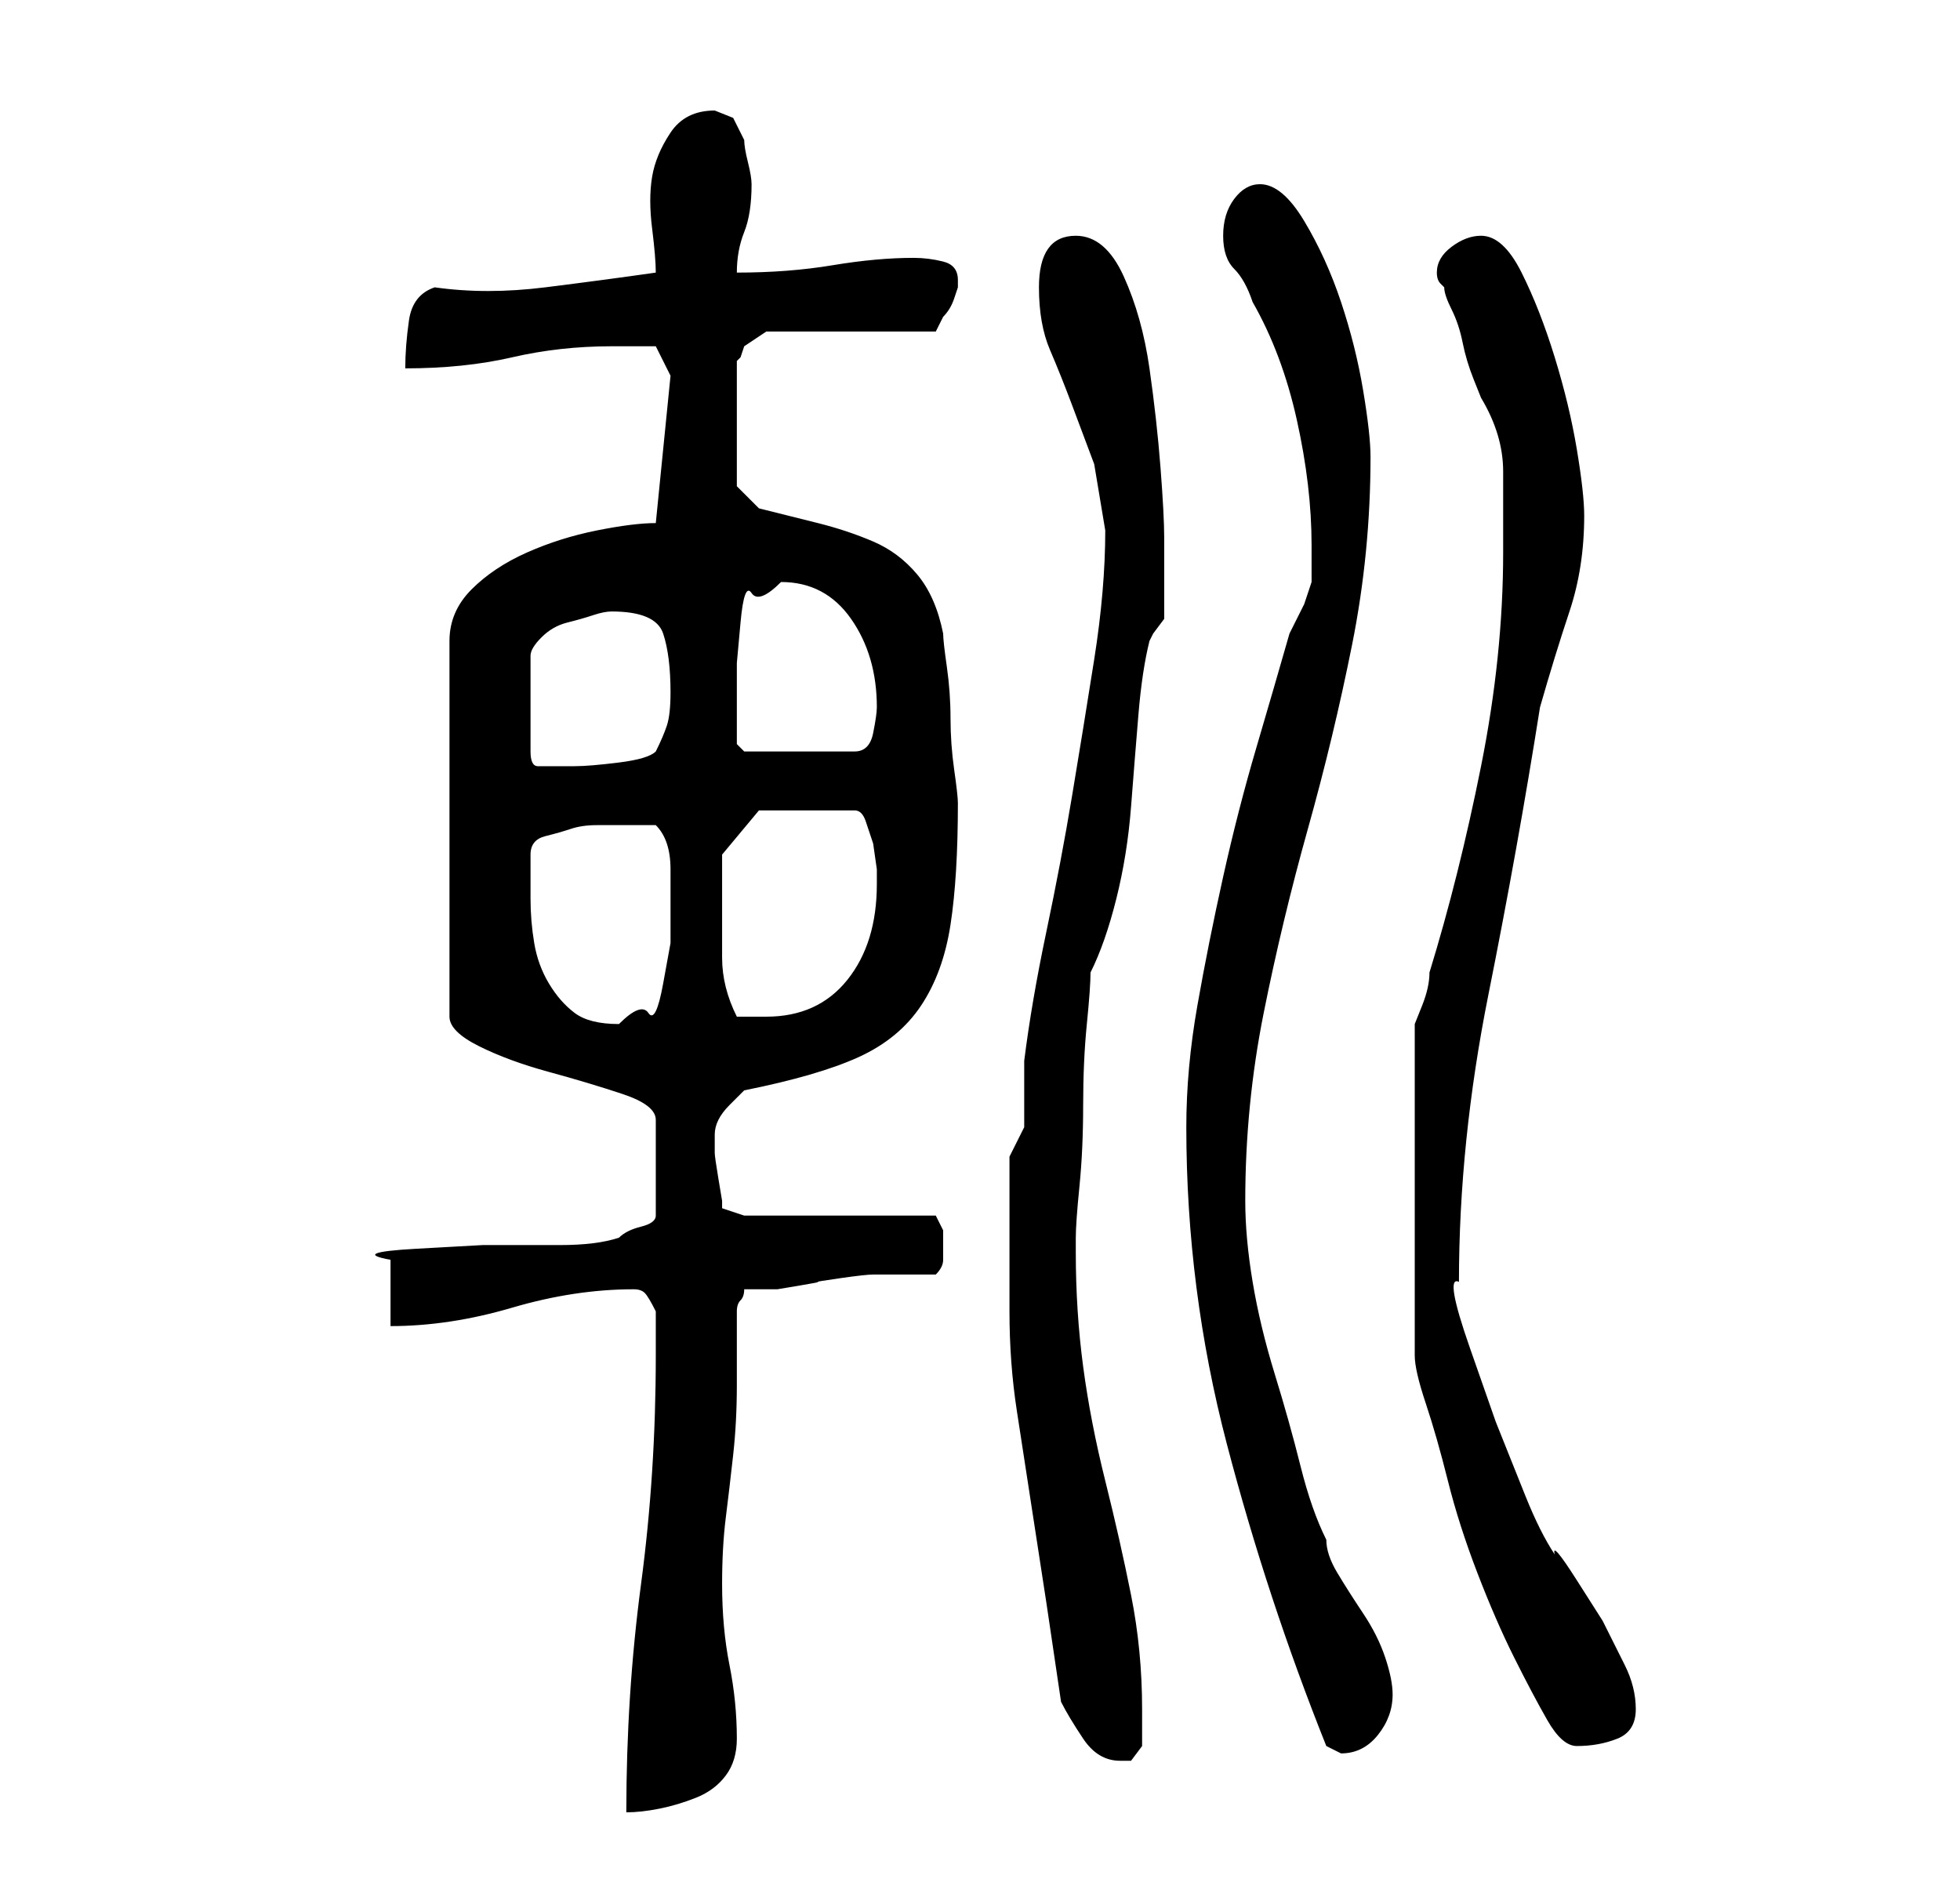<?xml version="1.0" standalone="no"?>
<!DOCTYPE svg PUBLIC "-//W3C//DTD SVG 1.1//EN" "http://www.w3.org/Graphics/SVG/1.1/DTD/svg11.dtd" >
<svg xmlns="http://www.w3.org/2000/svg" xmlns:xlink="http://www.w3.org/1999/xlink" version="1.1" viewBox="-10 0 266 256">
   <path fill="currentColor"
d="M79 184q0 16 -2 31t-2 31q2 0 4.5 -0.5t5 -1.5t4 -3t1.5 -5q0 -5 -1 -10t-1 -11q0 -5 0.5 -9t1 -8.5t0.5 -9.5v-10q0 -1 0.5 -1.5t0.5 -1.5h2h2.5t3 -0.5t2.5 -0.5t3 -0.5t4.5 -0.5h5h3.5q1 -1 1 -2v-2v-2t-1 -2h-26l-3 -1v-1t-0.5 -3t-0.5 -3.5v-2.5q0 -2 2 -4l2 -2
q10 -2 15.5 -4.5t8.5 -7t4 -11t1 -16.5q0 -1 -0.5 -4.5t-0.5 -7t-0.5 -7t-0.5 -4.5q-1 -5 -3.5 -8t-6 -4.5t-7.5 -2.5l-8 -2l-3 -3v-17l0.5 -0.5t0.5 -1.5l3 -2h23l0.5 -1l0.5 -1q1 -1 1.5 -2.5l0.5 -1.5v-0.5v-0.5q0 -2 -2 -2.5t-4 -0.5q-5 0 -11 1t-13 1q0 -3 1 -5.5
t1 -6.5q0 -1 -0.5 -3t-0.5 -3l-1.5 -3t-2.5 -1q-4 0 -6 3t-2.5 6t0 7t0.5 6q-7 1 -15 2t-15 0q-3 1 -3.5 4.5t-0.5 6.5q8 0 14.5 -1.5t13.5 -1.5h3.5h2.5l2 4l-2 20q-3 0 -8 1t-9.5 3t-7.5 5t-3 7v51q0 2 4 4t9.5 3.5t10 3t4.5 3.5v13q0 1 -2 1.5t-3 1.5q-3 1 -8 1h-10.5
t-9 0.5t-3.5 1.5v9q8 0 16.5 -2.5t16.5 -2.5q1 0 1.5 0.5t1.5 2.5v2.5v3.5zM134 231q1 2 3 5t5 3h1.5t1.5 -2v-5q0 -8 -1.5 -15.5t-3.5 -15.5t-3 -15.5t-1 -15.5v-2q0 -2 0.5 -7t0.5 -11t0.5 -11t0.5 -7q2 -4 3.5 -10t2 -12.5t1 -12.5t1.5 -10l0.5 -1t1.5 -2v-11
q0 -3 -0.5 -9.5t-1.5 -13.5t-3.5 -12.5t-6.5 -5.5q-5 0 -5 7q0 5 1.5 8.5t3 7.5l3 8t1.5 9q0 8 -1.5 17.5t-3 18.5t-3.5 18.5t-3 17.5v4.5v2.5v2t-2 4v4.5v6.5v6v4q0 7 1 13.5l2 13l2 13t2 13.5zM151 153q0 22 5.5 43t13.5 41l1 0.5l1 0.5q3 0 5 -2.5t2 -5.5q0 -2 -1 -5
t-3 -6t-3.5 -5.5t-1.5 -4.5q-2 -4 -3.5 -10t-3.5 -12.5t-3 -12.5t-1 -11q0 -13 2.5 -25.5t6 -25t6 -25t2.5 -25.5q0 -3 -1 -9t-3 -12t-5 -11t-6 -5q-2 0 -3.5 2t-1.5 5t1.5 4.5t2.5 4.5q4 7 6 16t2 17v5l-1 3t-2 4q-2 7 -4.5 15.5t-4.5 17.5t-3.5 17.5t-1.5 16.5zM194 75
q0 14 -3 29t-7 28q0 2 -1 4.5l-1 2.5v45q0 2 1.5 6.5t3 10.5t4 12.5t5 11.5t4.5 8.5t4 3.5q3 0 5.5 -1t2.5 -4t-1.5 -6l-3 -6t-3.5 -5.5t-3 -3.5q-2 -3 -4 -8l-4 -10t-3.5 -10t-1.5 -9q0 -19 4 -39t7 -39q2 -7 4 -13t2 -13q0 -3 -1 -9t-3 -12.5t-4.5 -11.5t-5.5 -5
q-2 0 -4 1.5t-2 3.5q0 1 0.5 1.5l0.5 0.5q0 1 1 3t1.5 4.5t1.5 5l1 2.5q3 5 3 10v11zM62 122v-6q0 -2 2 -2.5t3.5 -1t3.5 -0.5h3h5q2 2 2 6v5v5t-1 5.5t-2 4t-4 1.5q-4 0 -6 -1.5t-3.5 -4t-2 -5.5t-0.5 -6zM88 122v-6l5 -6h13q1 0 1.5 1.5l1 3t0.5 3.5v2q0 8 -4 13t-11 5h-4
q-2 -4 -2 -8v-8zM73 83q6 0 7 3t1 8q0 3 -0.5 4.5t-1.5 3.5q-1 1 -5 1.5t-6 0.5h-2h-3q-1 0 -1 -2v-13q0 -1 1.5 -2.5t3.5 -2t3.5 -1t2.5 -0.5zM90 95v-5t0.5 -5.5t1.5 -4t4 -1.5q6 0 9.5 5t3.5 12q0 1 -0.5 3.5t-2.5 2.5h-15l-1 -1v-3v-3z" />
</svg>
